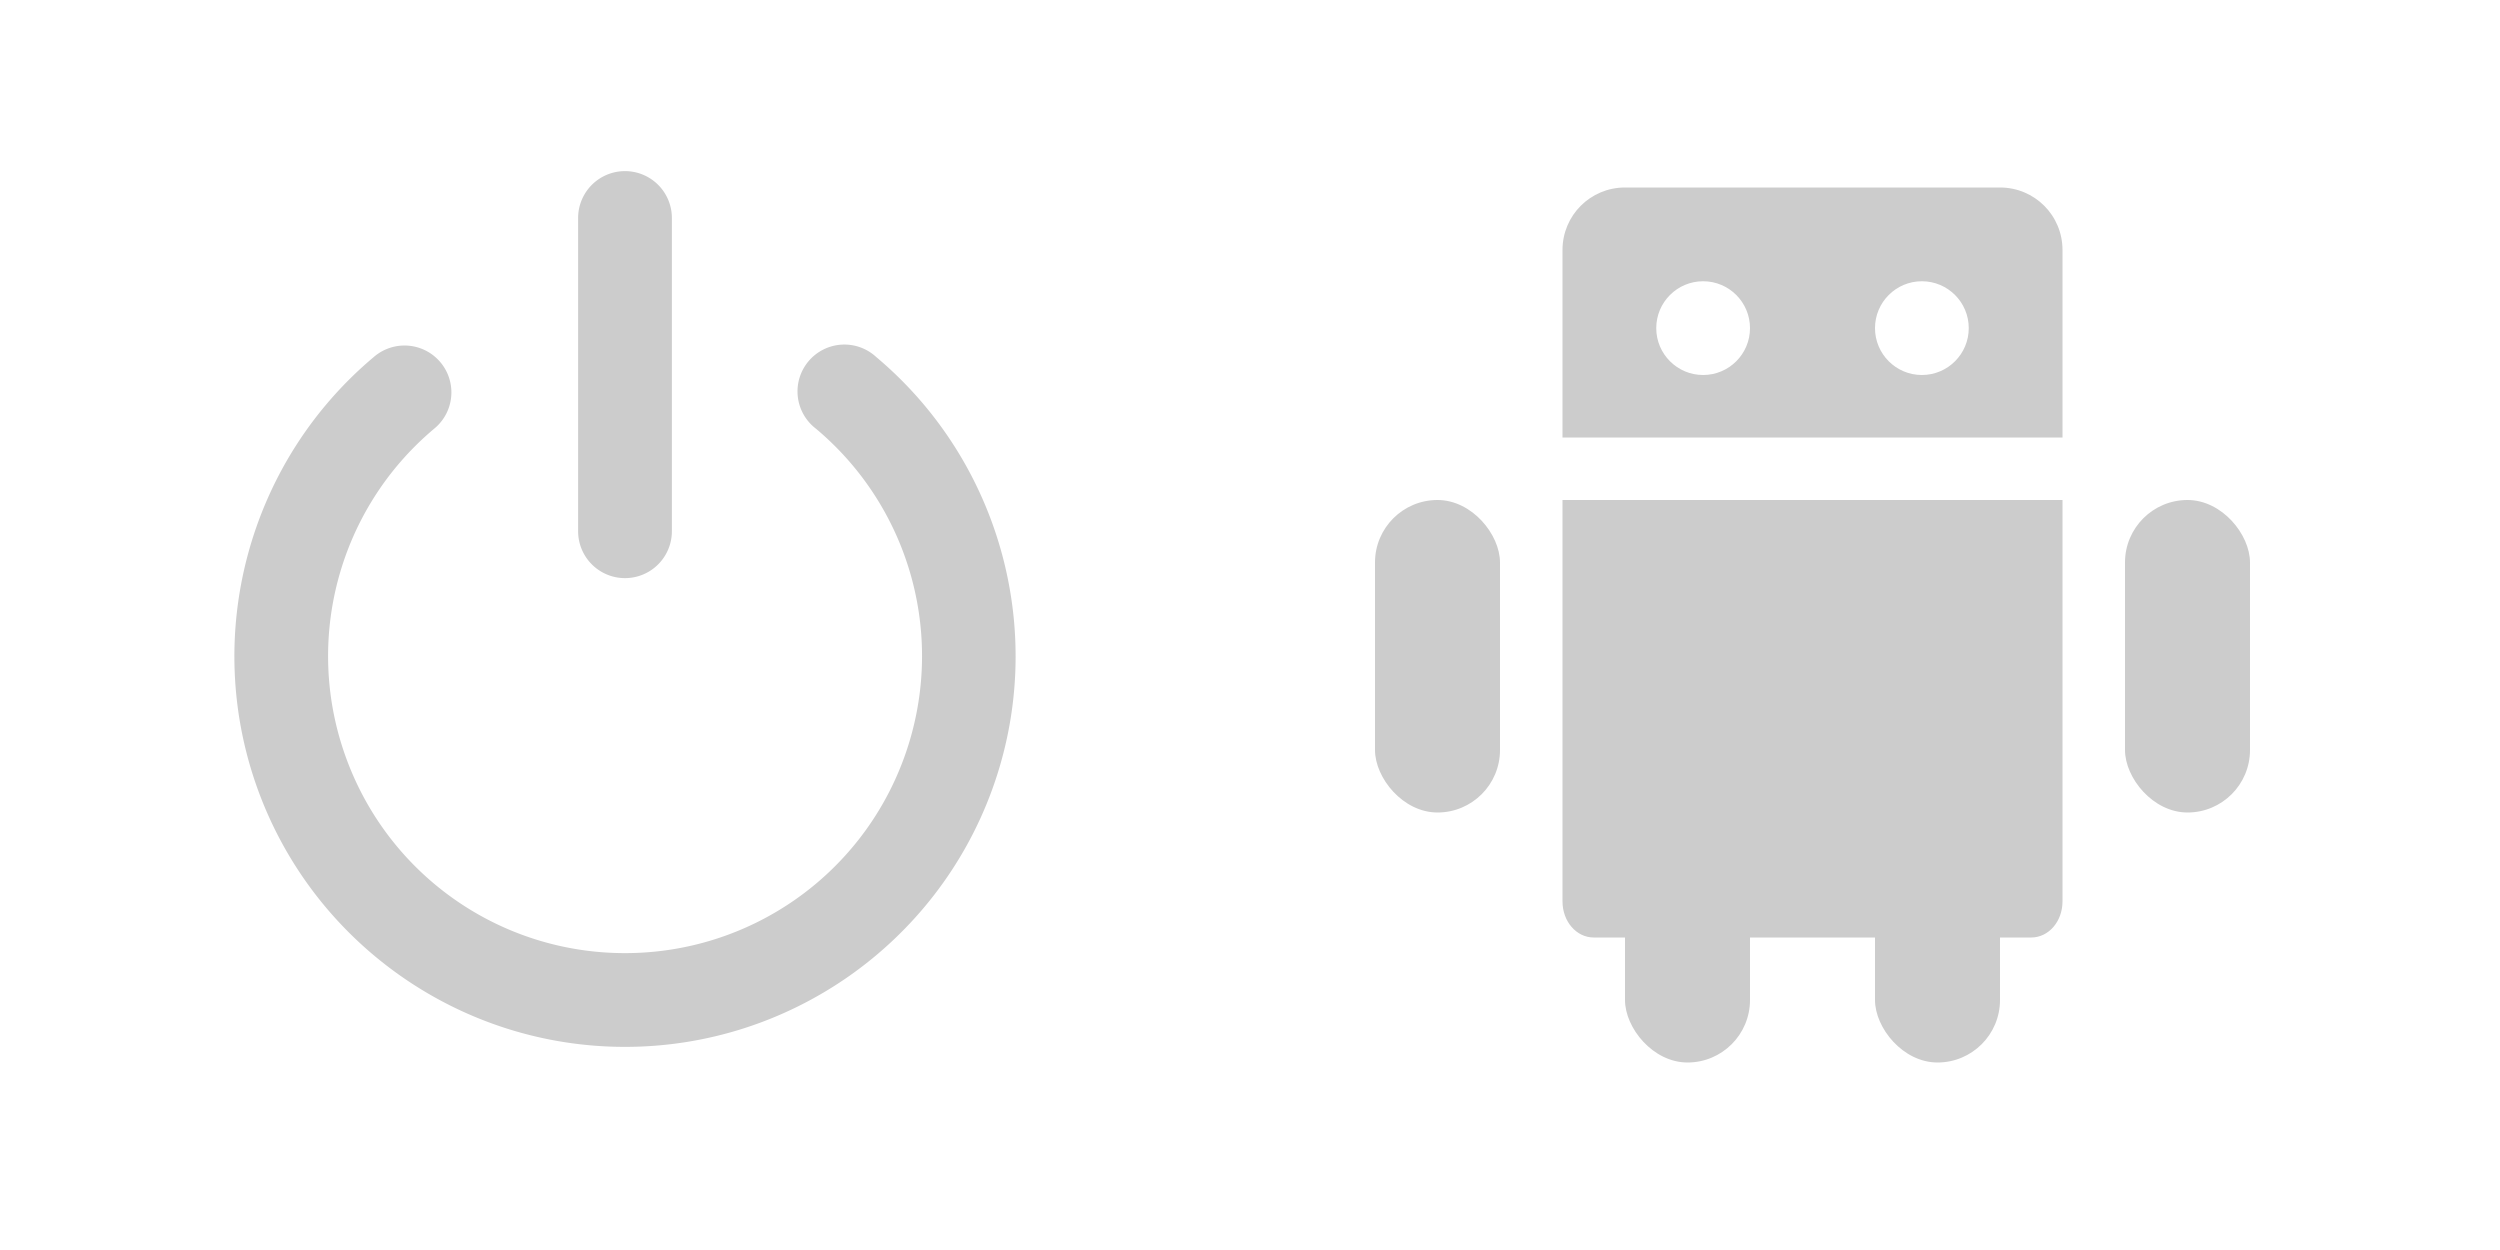 <svg width="40" height="20" version="1.1" xmlns="http://www.w3.org/2000/svg"><g fill="#ccc"><path d="m26 3c-.554 0-1 .446-1 1v3h8v-3c0-.554-.446-1-1-1zm1.25 1.5c.414 0 .75.336.75.75s-.336.75-.75.75-.75-.336-.75-.75.336-.75.75-.75zm3.5 0c.414 0 .75.336.75.75s-.336.75-.75.75-.75-.336-.75-.75.336-.75.75-.75z" color="#000000"/><rect x="26" y="14" width="2" height="3" rx="1" ry="1"/><rect x="30" y="14" width="2" height="3" rx="1" ry="1"/><rect x="22" y="8" width="2" height="5" rx="1" ry="1" color="#000000"/><path d="m25 8v6.422c0 .323.223.578.5.578h7c.277 0 .5-.255.5-.578v-6.422h-7.5z" color="#000000"/><rect x="34" y="8" width="2" height="5" rx="1" ry="1" color="#000000"/><path d="m6.441 5.529a.75.75 0 0 0-.459.182c-2.011 1.687-2.753 4.459-1.855 6.926.898 2.467 3.248 4.113 5.873 4.113 2.625 1.6e-5 4.975-1.647 5.873-4.113.898-2.467.156-5.238-1.855-6.926a.75.75 0 1 0-.963 1.148c1.532 1.285 2.094 3.386 1.41 5.266-.684 1.879-2.465 3.125-4.465 3.125-2 1.2e-5-3.779-1.246-4.463-3.125-.684-1.879-.122-3.98 1.41-5.266a.75.75 0 0 0-.506-1.33z" color="#000000" color-rendering="auto" dominant-baseline="auto" image-rendering="auto" shape-rendering="auto" solid-color="#000000" style="font-feature-settings:normal;font-variant-alternates:normal;font-variant-caps:normal;font-variant-ligatures:normal;font-variant-numeric:normal;font-variant-position:normal;isolation:auto;mix-blend-mode:normal;paint-order:fill markers stroke;shape-padding:0;text-decoration-color:#000000;text-decoration-line:none;text-decoration-style:solid;text-indent:0;text-orientation:mixed;text-transform:none;white-space:normal"/><path d="m9.988 2.738a.75.75 0 0 0-.738.762v5a.75.75 0 1 0 1.5 0v-5a.75.75 0 0 0-.762-.762z" color="#000000" color-rendering="auto" dominant-baseline="auto" image-rendering="auto" shape-rendering="auto" solid-color="#000000" style="font-feature-settings:normal;font-variant-alternates:normal;font-variant-caps:normal;font-variant-ligatures:normal;font-variant-numeric:normal;font-variant-position:normal;isolation:auto;mix-blend-mode:normal;shape-padding:0;text-decoration-color:#000000;text-decoration-line:none;text-decoration-style:solid;text-indent:0;text-orientation:mixed;text-transform:none;white-space:normal"/></g></svg>
